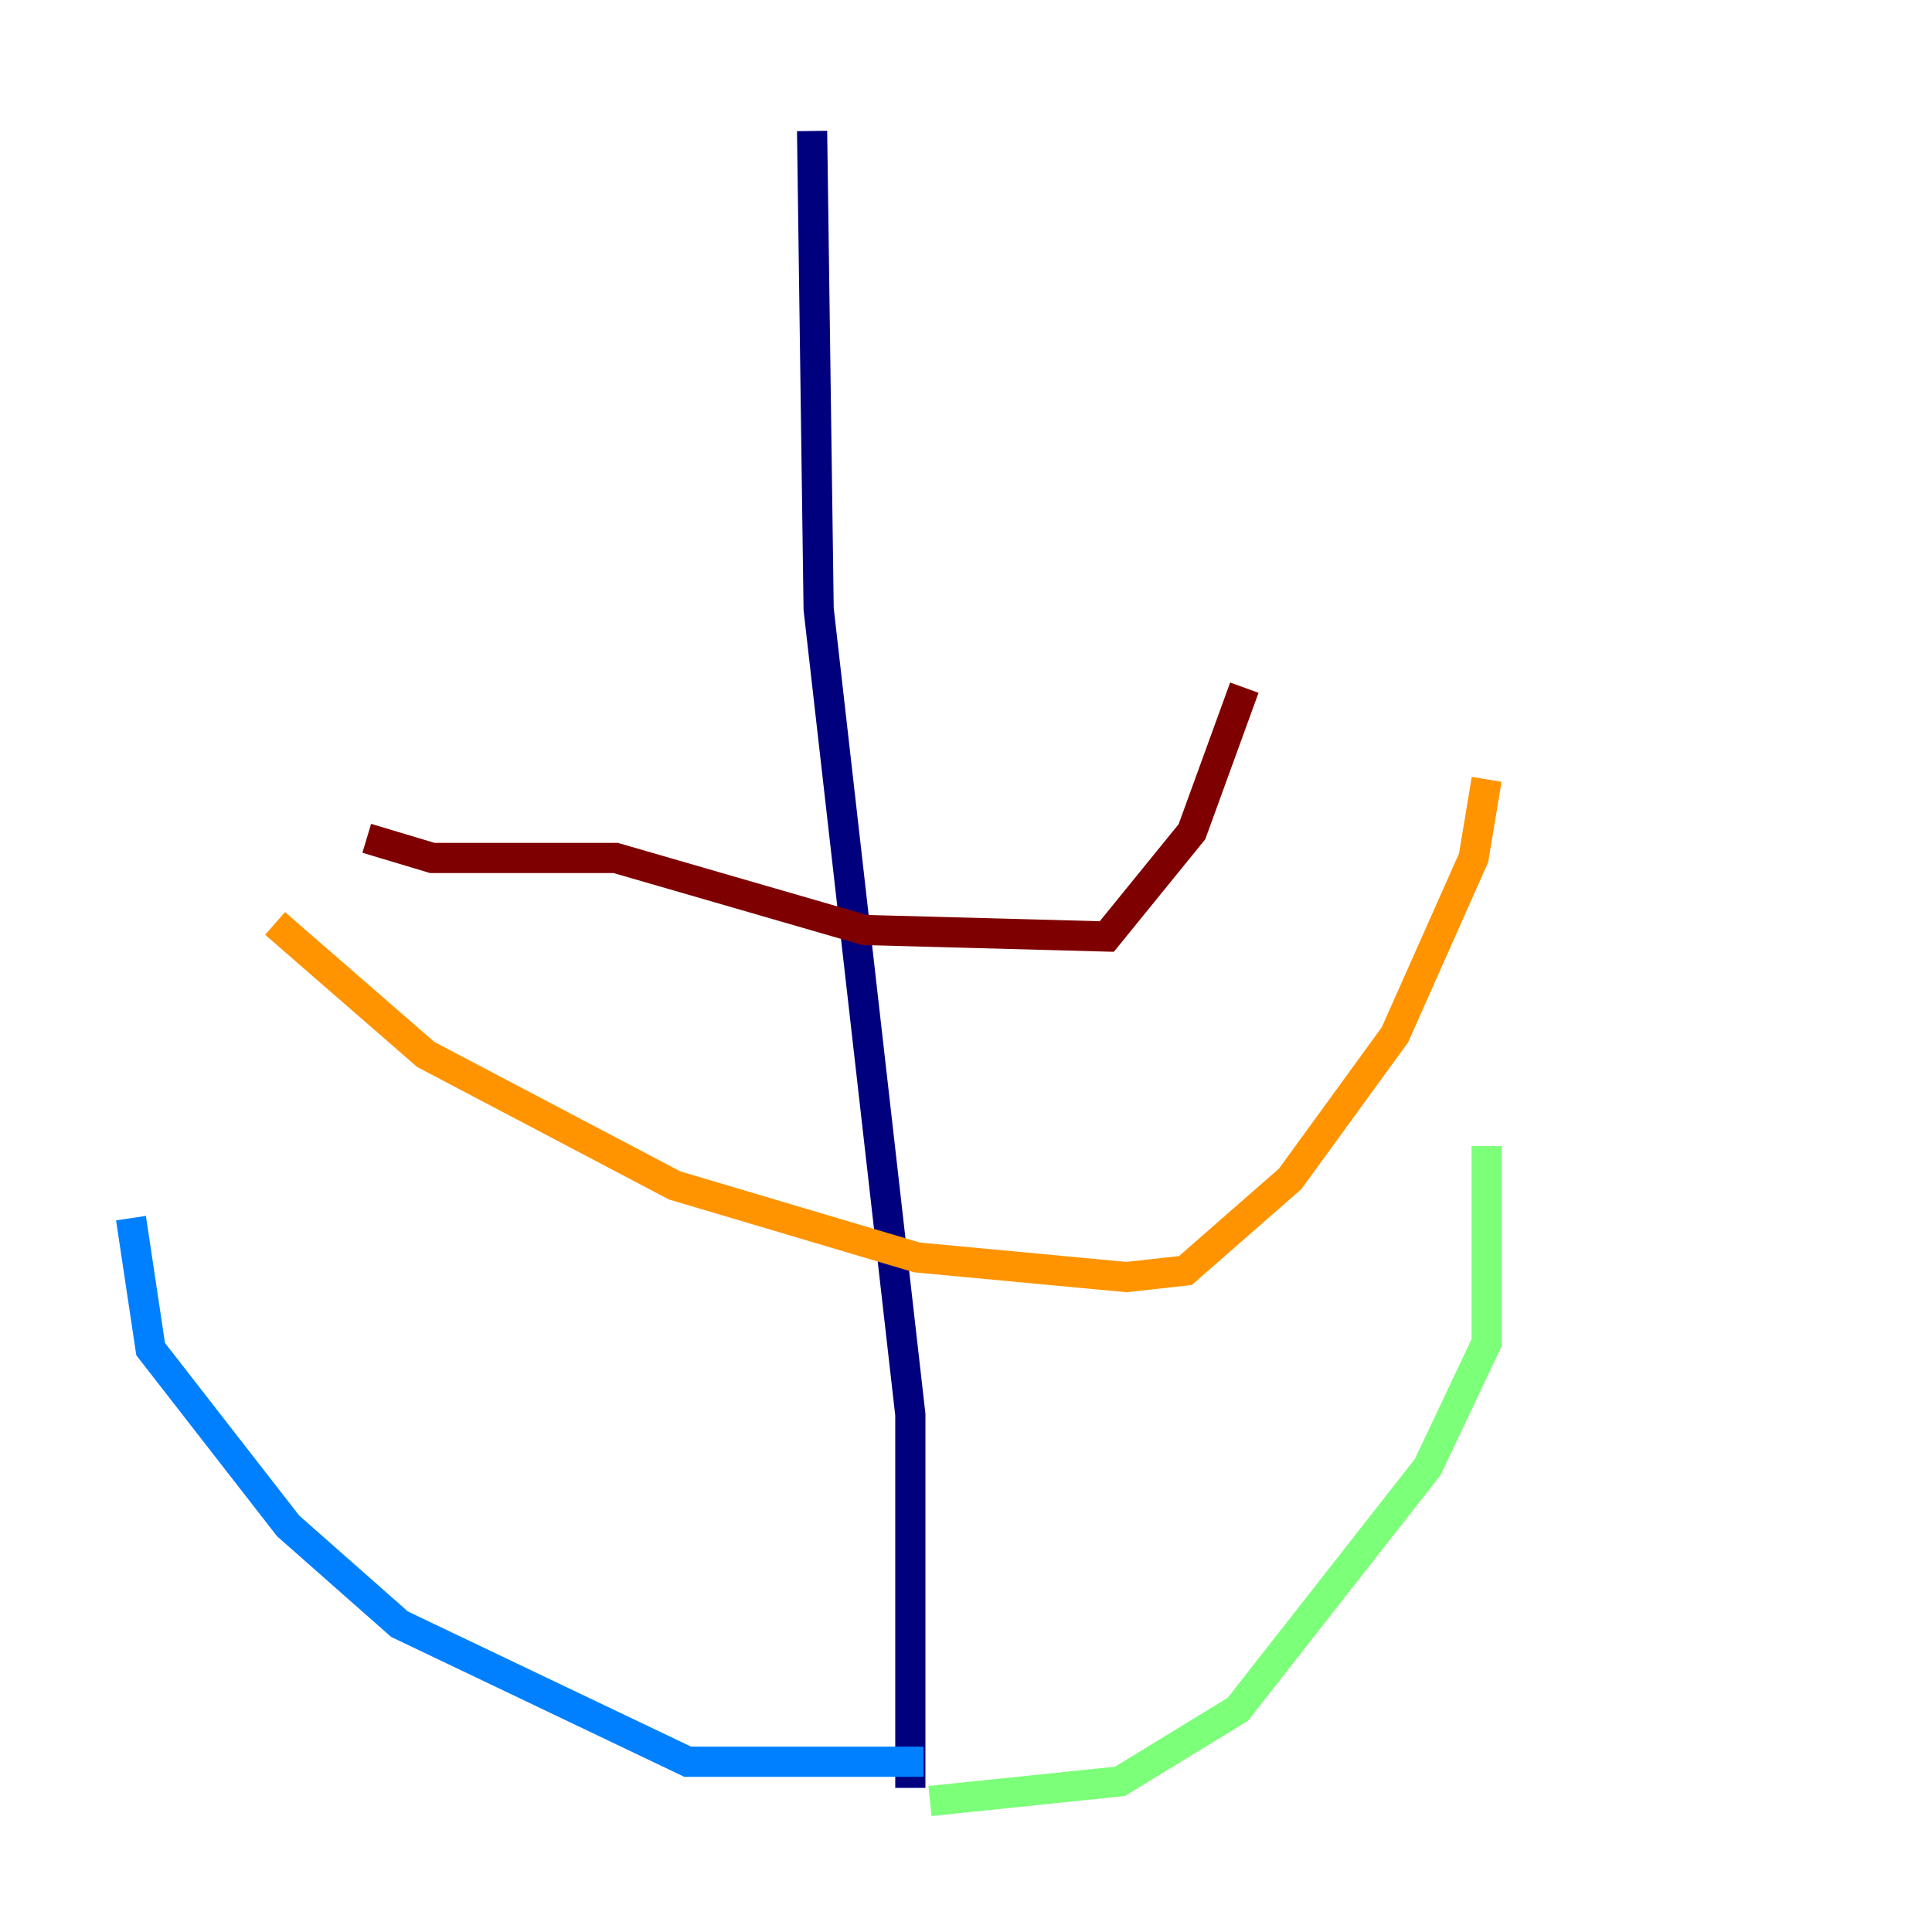 <?xml version="1.0" encoding="utf-8" ?>
<svg baseProfile="tiny" height="128" version="1.2" viewBox="0,0,128,128" width="128" xmlns="http://www.w3.org/2000/svg" xmlns:ev="http://www.w3.org/2001/xml-events" xmlns:xlink="http://www.w3.org/1999/xlink"><defs /><polyline fill="none" points="53.803,8.678 54.237,40.352 60.312,93.722 60.312,118.454" stroke="#00007f" stroke-width="2" /><polyline fill="none" points="61.18,116.719 45.559,116.719 26.468,107.607 19.091,101.098 9.98,89.383 8.678,80.705" stroke="#0080ff" stroke-width="2" /><polyline fill="none" points="61.614,119.322 74.197,118.02 82.007,113.248 94.59,97.193 98.495,88.949 98.495,75.932" stroke="#7cff79" stroke-width="2" /><polyline fill="none" points="18.224,61.18 28.203,69.858 44.691,78.536 60.746,83.308 74.63,84.61 78.536,84.176 85.478,78.102 92.42,68.556 97.627,56.841 98.495,51.634" stroke="#ff9400" stroke-width="2" /><polyline fill="none" points="24.298,55.539 28.637,56.841 40.786,56.841 57.275,61.614 73.329,62.047 78.969,55.105 82.441,45.559" stroke="#7f0000" stroke-width="2" /></svg>